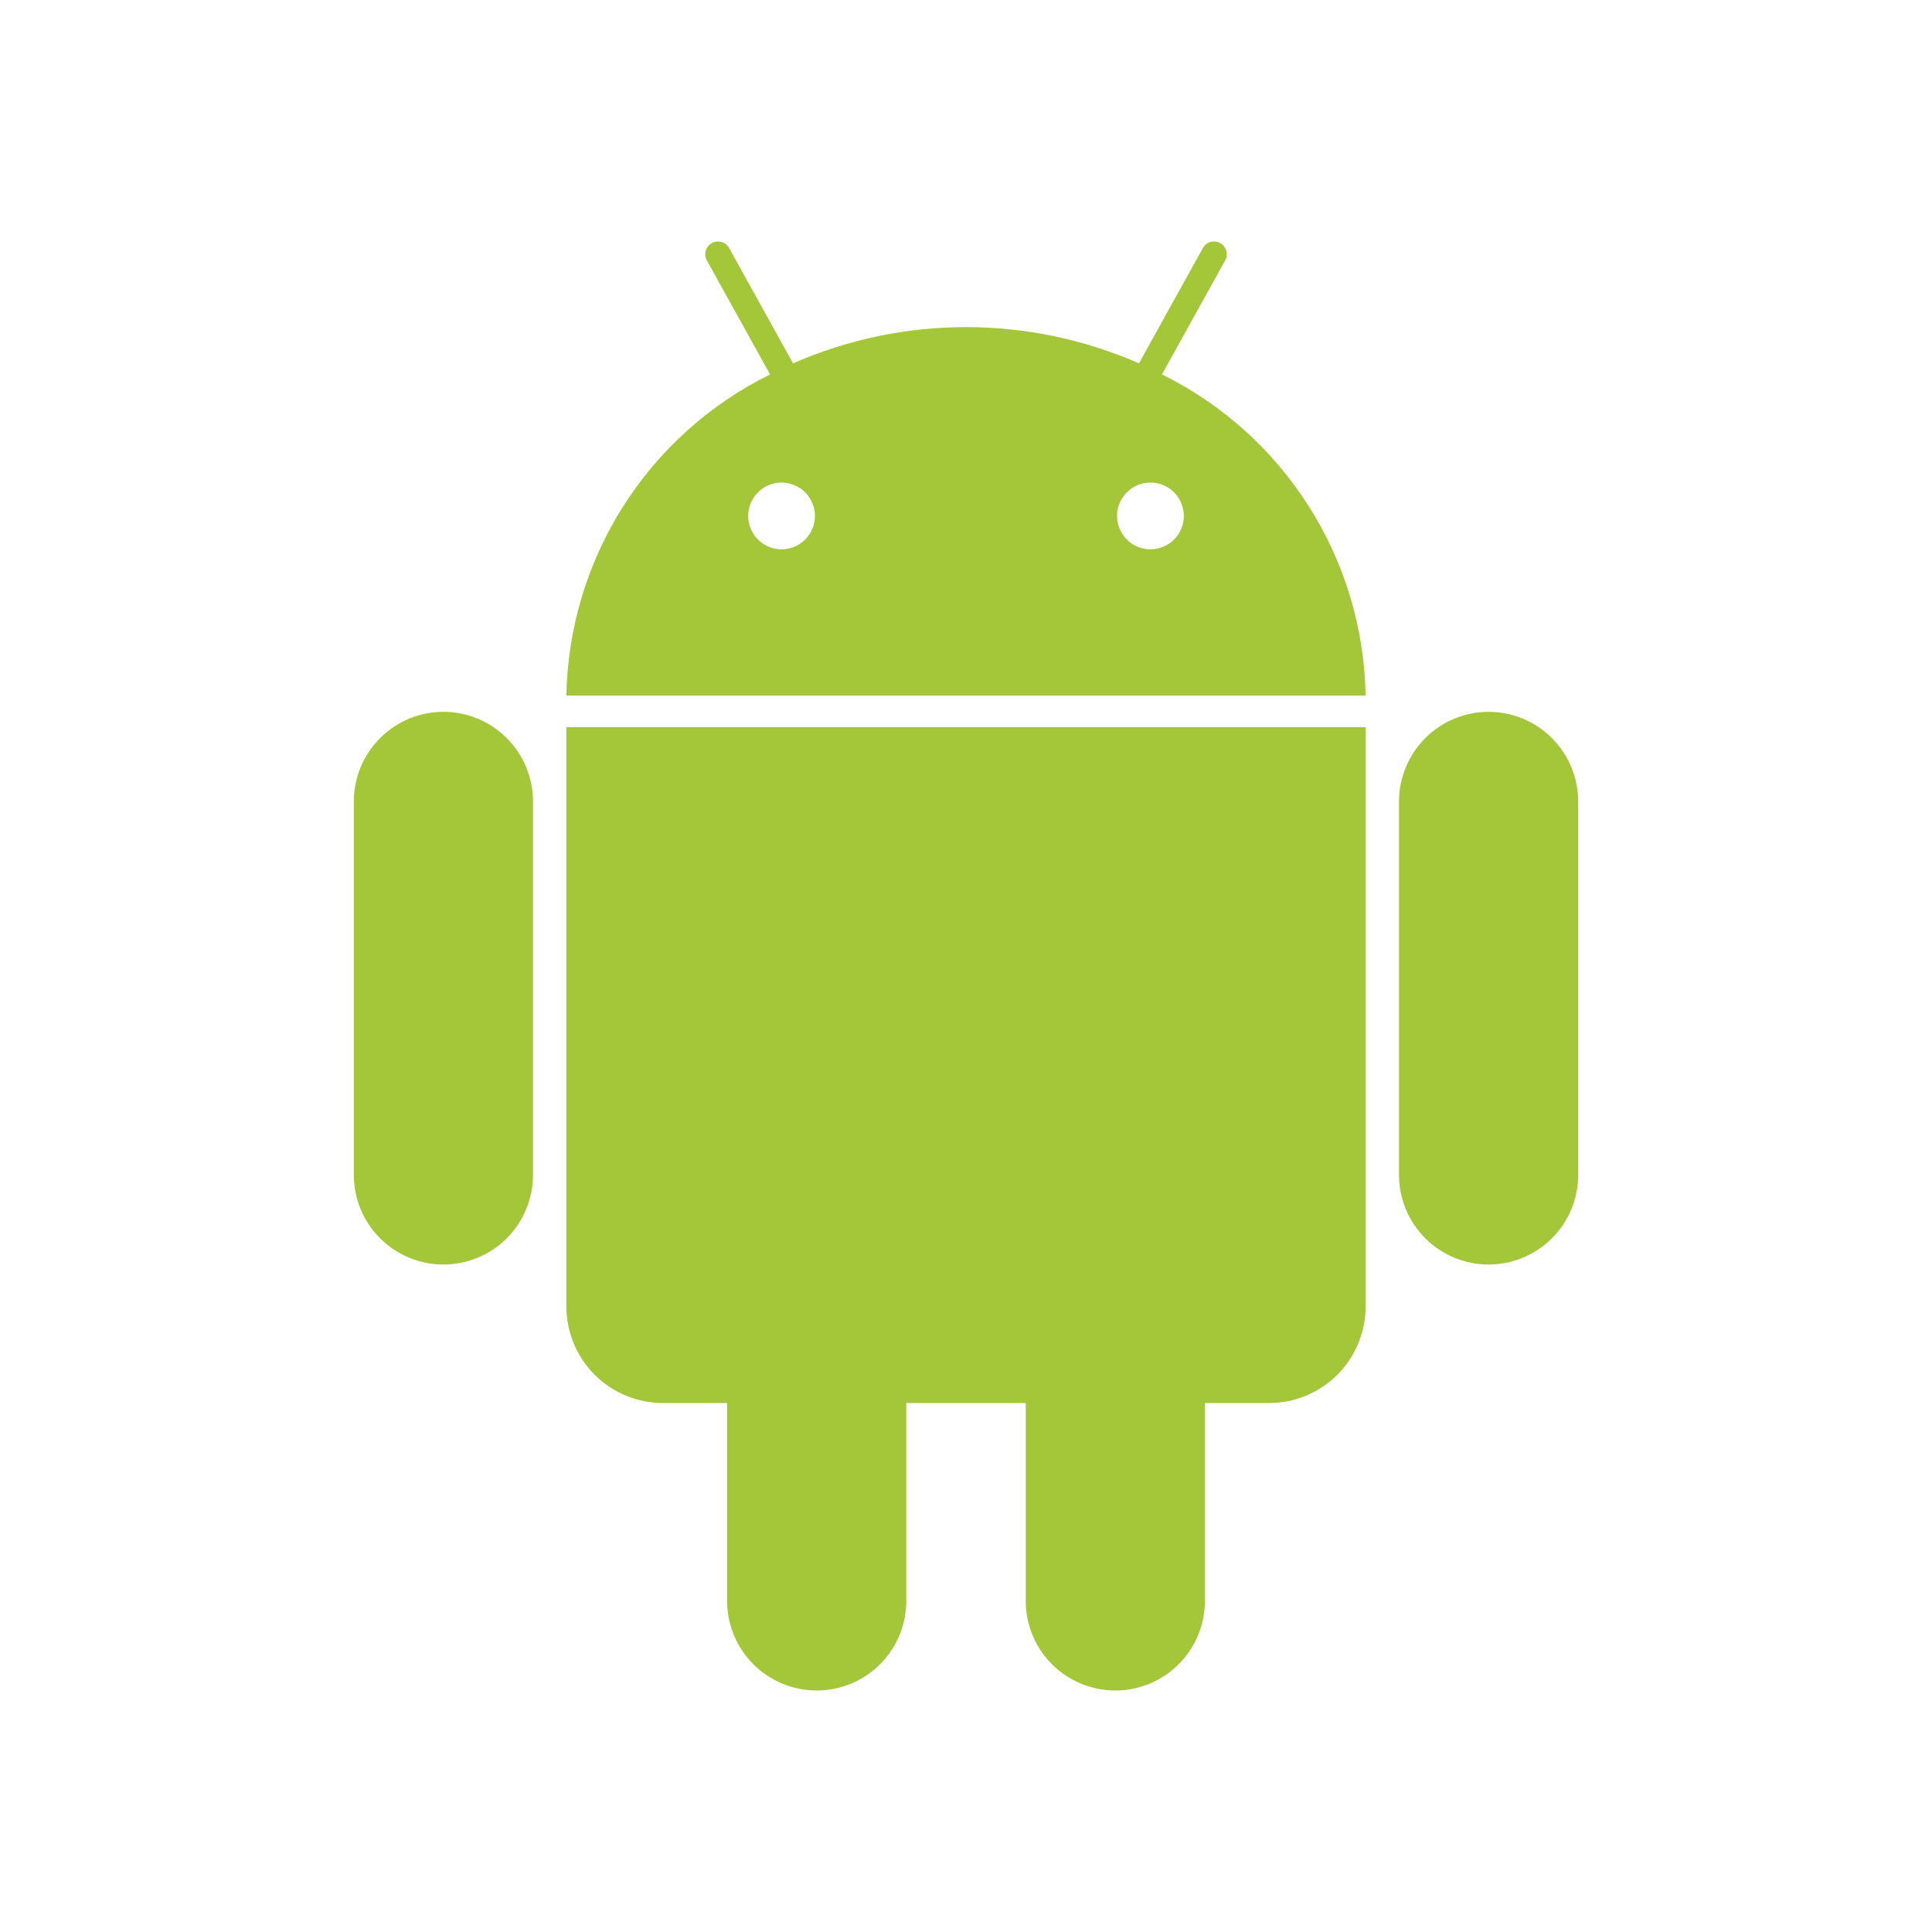 <?xml version="1.0" encoding="UTF-8"?> <svg xmlns="http://www.w3.org/2000/svg" width="52" height="52" viewBox="0 0 52 52" fill="none"><path d="M31.274 10.078L32.975 7.009C32.997 6.97 33.011 6.926 33.016 6.882C33.021 6.837 33.017 6.792 33.005 6.748C32.992 6.705 32.971 6.665 32.943 6.629C32.915 6.594 32.881 6.565 32.841 6.543C32.762 6.499 32.668 6.488 32.581 6.513C32.493 6.538 32.419 6.597 32.375 6.677L30.655 9.78C29.188 9.136 27.602 8.804 26 8.804C24.398 8.804 22.813 9.136 21.345 9.78L19.625 6.677C19.581 6.597 19.507 6.538 19.419 6.513C19.332 6.488 19.238 6.499 19.159 6.543C19.079 6.587 19.021 6.661 18.995 6.748C18.97 6.836 18.981 6.93 19.025 7.009L20.727 10.078C19.107 10.876 17.739 12.105 16.772 13.63C15.805 15.155 15.276 16.916 15.244 18.721H36.756C36.724 16.916 36.196 15.155 35.228 13.63C34.261 12.105 32.893 10.876 31.274 10.078ZM21.036 14.785C20.858 14.785 20.684 14.732 20.537 14.634C20.389 14.535 20.274 14.395 20.206 14.23C20.138 14.066 20.12 13.886 20.155 13.711C20.189 13.537 20.275 13.377 20.401 13.252C20.526 13.126 20.686 13.04 20.86 13.006C21.035 12.971 21.215 12.989 21.379 13.057C21.544 13.125 21.684 13.24 21.782 13.388C21.881 13.536 21.934 13.709 21.934 13.887C21.934 14.125 21.839 14.353 21.671 14.522C21.502 14.69 21.274 14.785 21.036 14.785ZM30.964 14.785C30.787 14.785 30.613 14.732 30.465 14.634C30.318 14.535 30.203 14.395 30.135 14.23C30.067 14.066 30.049 13.886 30.083 13.711C30.118 13.537 30.204 13.377 30.329 13.252C30.455 13.126 30.615 13.04 30.789 13.006C30.963 12.971 31.144 12.989 31.308 13.057C31.472 13.125 31.613 13.24 31.711 13.388C31.81 13.536 31.863 13.709 31.863 13.887C31.863 14.125 31.768 14.353 31.599 14.522C31.431 14.69 31.203 14.785 30.964 14.785ZM15.244 35.163C15.244 35.852 15.518 36.514 16.006 37.002C16.493 37.489 17.155 37.763 17.844 37.763H19.57V43.082C19.569 43.399 19.631 43.714 19.752 44.007C19.872 44.3 20.05 44.567 20.274 44.791C20.498 45.016 20.764 45.194 21.057 45.316C21.35 45.437 21.664 45.5 21.981 45.5C22.299 45.5 22.613 45.437 22.905 45.316C23.198 45.194 23.465 45.016 23.689 44.791C23.913 44.567 24.09 44.3 24.211 44.007C24.332 43.714 24.393 43.399 24.393 43.082V37.763H27.608V43.082C27.607 43.399 27.668 43.714 27.789 44.007C27.91 44.3 28.087 44.567 28.311 44.791C28.535 45.016 28.802 45.194 29.095 45.316C29.387 45.437 29.702 45.5 30.019 45.5C30.336 45.5 30.65 45.437 30.943 45.316C31.236 45.194 31.502 45.016 31.726 44.791C31.95 44.567 32.128 44.3 32.248 44.007C32.369 43.714 32.431 43.399 32.43 43.082V37.763H34.156C34.846 37.763 35.507 37.489 35.995 37.002C36.482 36.514 36.756 35.852 36.756 35.163V19.572H15.244V35.163ZM11.934 19.159C11.295 19.159 10.682 19.413 10.23 19.866C9.778 20.318 9.524 20.93 9.523 21.57V31.617C9.522 31.934 9.584 32.248 9.705 32.541C9.825 32.835 10.003 33.101 10.227 33.326C10.451 33.551 10.717 33.729 11.01 33.85C11.303 33.972 11.617 34.035 11.934 34.035C12.252 34.035 12.566 33.972 12.859 33.85C13.152 33.729 13.418 33.551 13.642 33.326C13.866 33.101 14.043 32.835 14.164 32.541C14.285 32.248 14.347 31.934 14.346 31.617V21.57C14.345 20.93 14.091 20.318 13.639 19.866C13.187 19.413 12.574 19.159 11.934 19.159ZM40.066 19.159C39.426 19.159 38.814 19.413 38.362 19.866C37.91 20.318 37.655 20.93 37.654 21.57V31.617C37.654 31.934 37.715 32.248 37.836 32.541C37.957 32.835 38.135 33.101 38.358 33.326C38.582 33.551 38.849 33.729 39.142 33.85C39.434 33.972 39.749 34.035 40.066 34.035C40.383 34.035 40.697 33.972 40.99 33.85C41.283 33.729 41.549 33.551 41.773 33.326C41.997 33.101 42.175 32.835 42.295 32.541C42.416 32.248 42.478 31.934 42.477 31.617V21.57C42.476 20.93 42.222 20.318 41.77 19.866C41.318 19.413 40.705 19.159 40.066 19.159Z" fill="#A4C639"></path></svg> 